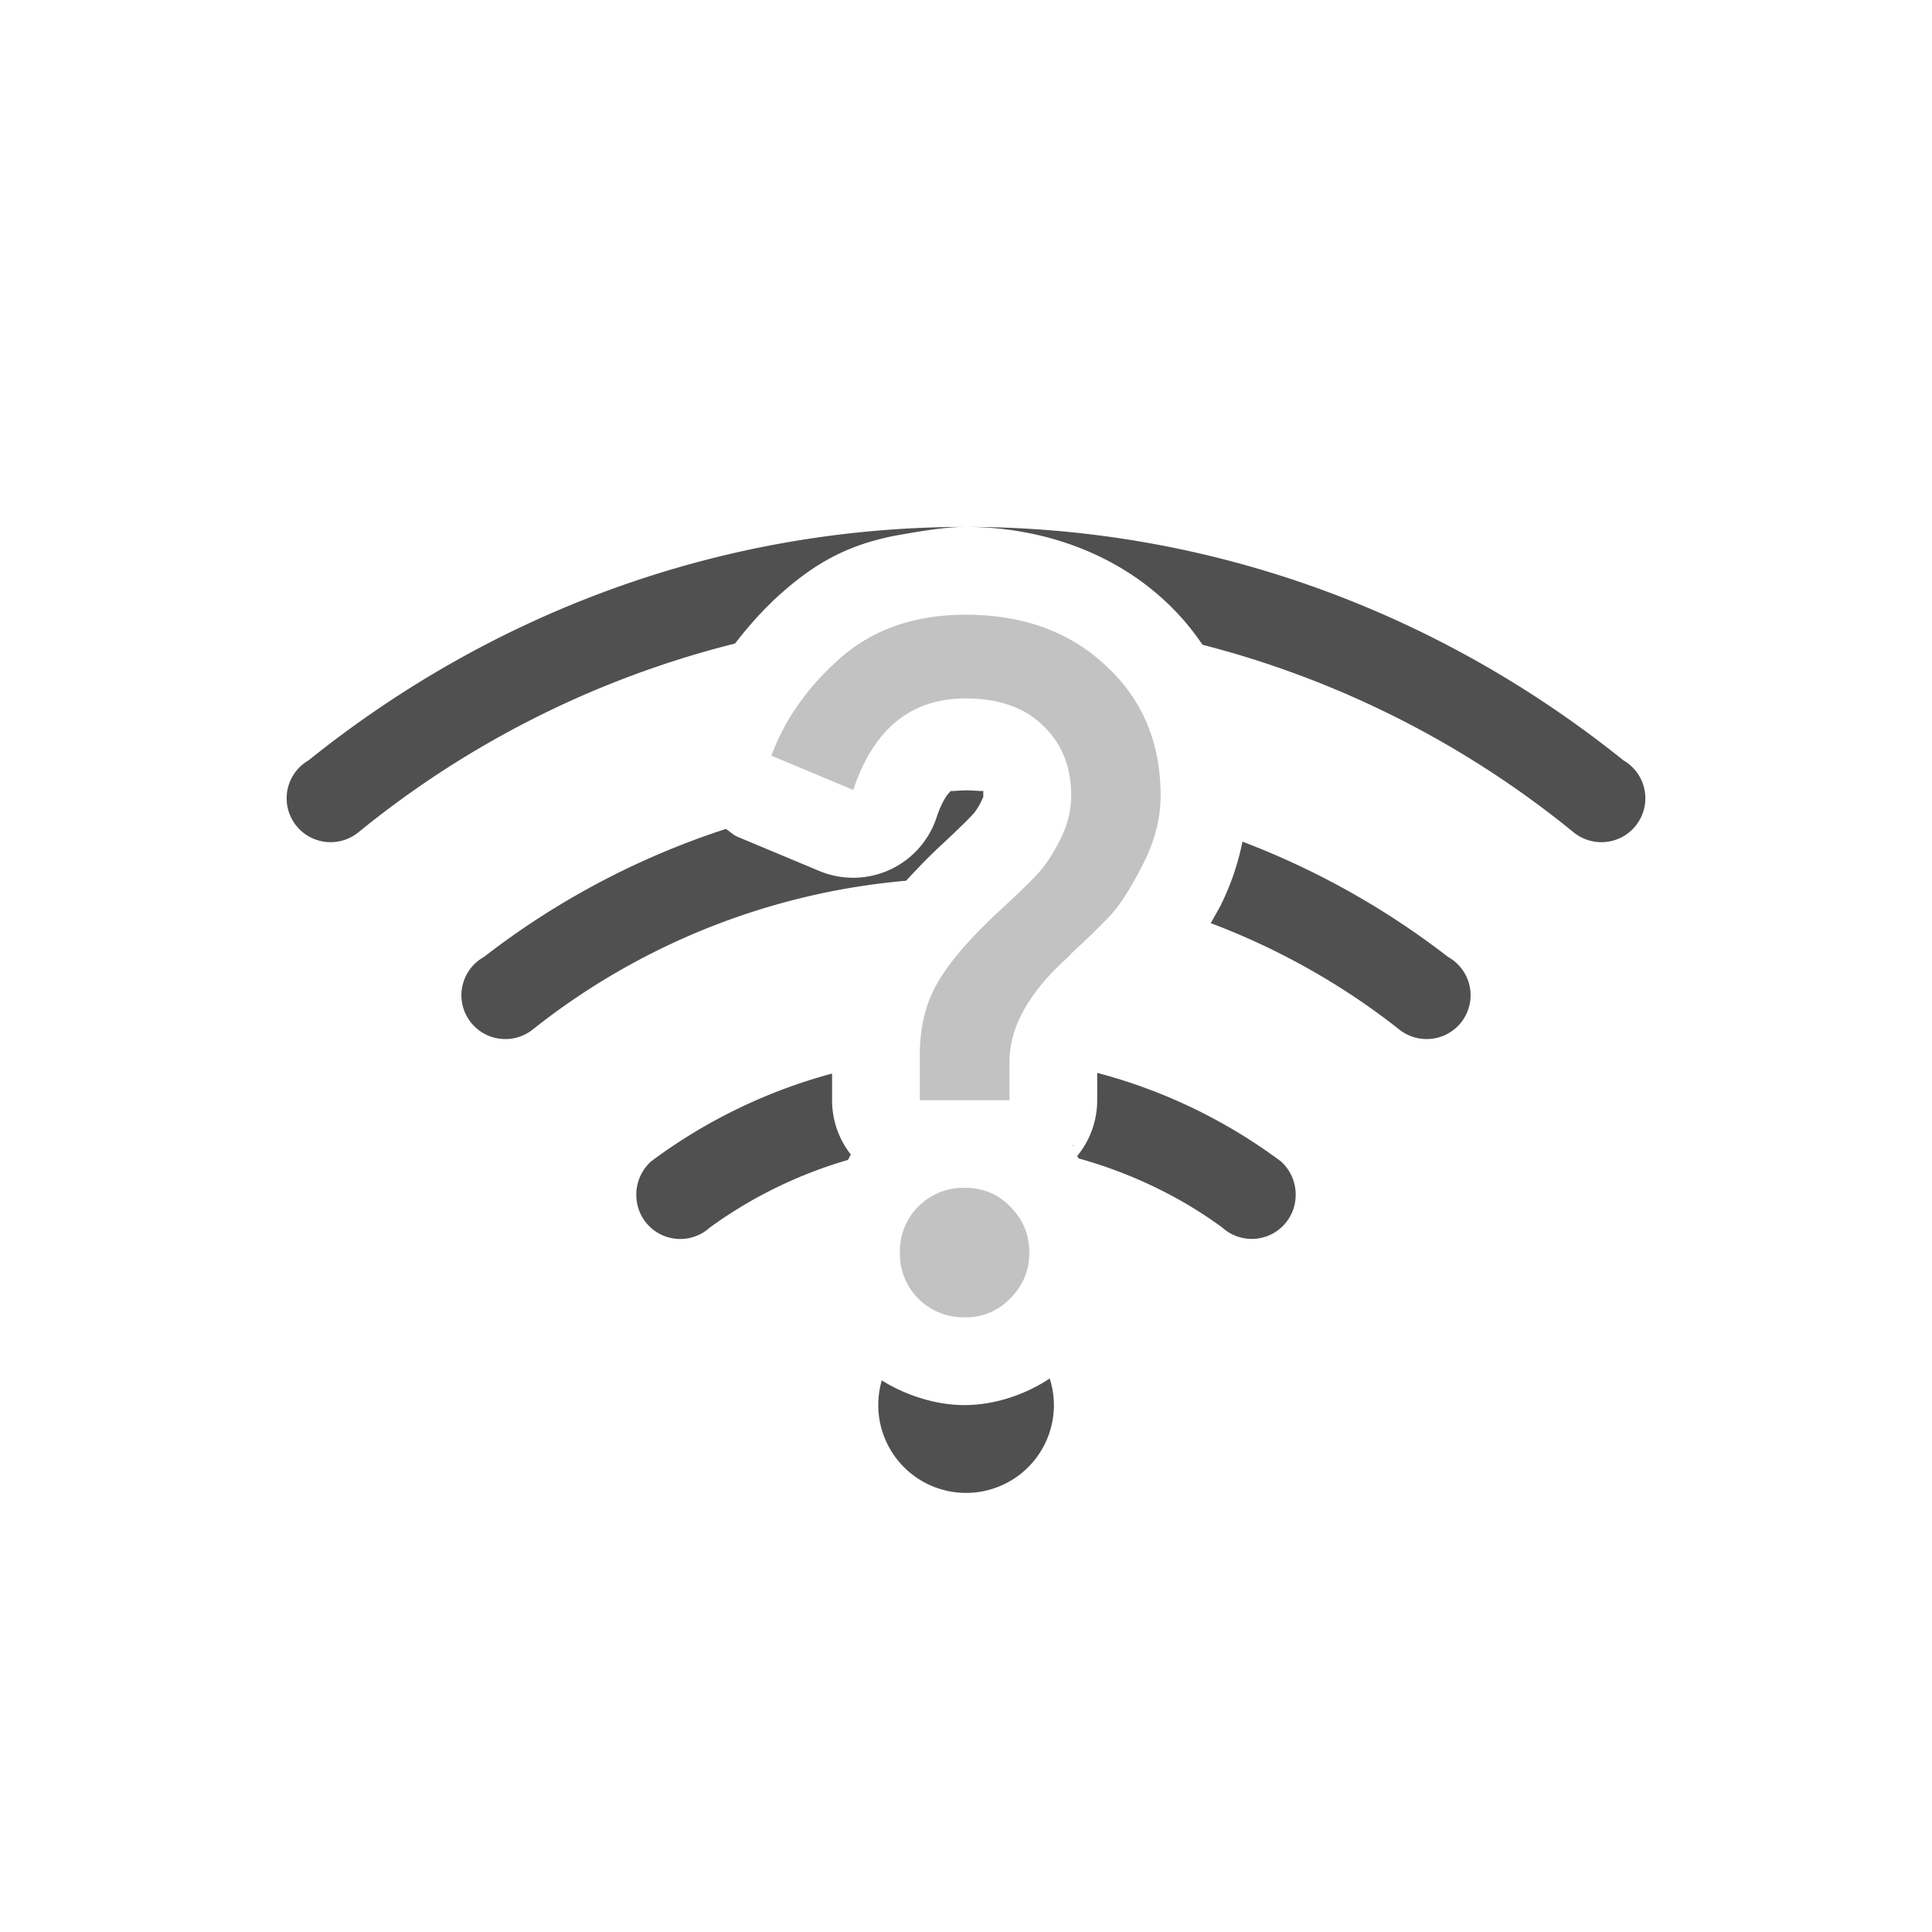 <svg xmlns="http://www.w3.org/2000/svg" width="22" height="22">
    <defs>
        <style id="current-color-scheme" type="text/css">
            .ColorScheme-Highlight{color:#a0b6cb}
        </style>
    </defs>
    <g fill="currentColor" style="color:#050505;opacity:.7">
        <path d="M10.99 6c-2.836.002-5.425 1.009-7.476 2.658a.5.5 0 0 0-.096.072.5.5 0 0 0-.154.36.5.5 0 0 0 .5.5.5.5 0 0 0 .318-.113A11.02 11.02 0 0 1 8.37 7.328c.16-.207.335-.404.535-.58.395-.348.757-.542 1.276-.646.285-.051.58-.102.81-.102zM11 6c.852.001 1.679.289 2.281.857.156.146.294.31.412.485a11.025 11.025 0 0 1 4.225 2.135.5.5 0 0 0 .318.113.5.5 0 0 0 .5-.5.5.5 0 0 0-.154-.36.5.5 0 0 0-.096-.072C16.432 7.008 13.84 6 11 6zm0 3c-.058 0-.116.007-.174.008-.034.032-.097.107-.162.303a1 1 0 0 1-1.334.607l-.933-.39c-.05-.022-.086-.06-.131-.089a9.075 9.075 0 0 0-2.754 1.457.5.5 0 0 0-.102.075.5.5 0 0 0-.156.361.5.5 0 0 0 .5.5.5.5 0 0 0 .32-.115 7.95 7.95 0 0 1 4.244-1.688c.127-.137.256-.273.409-.414.185-.172.314-.3.353-.344l.002-.001a.707.707 0 0 0 .1-.163c.02-.038.015-.04.015-.046 0-.084-.002-.058-.006-.053C11.127 9.006 11.064 9 11 9zm3.148.584a2.9 2.9 0 0 1-.248.725c-.037.073-.076.135-.113.203.776.293 1.497.7 2.139 1.205a.5.5 0 0 0 .32.115.5.5 0 0 0 .5-.5.5.5 0 0 0-.156-.361.5.5 0 0 0-.102-.075 9.11 9.11 0 0 0-2.34-1.312zm-1.654 2.633v.312a1 1 0 0 1-.228.635c.006.008.01.02.017.027.594.167 1.148.43 1.635.787a.5.5 0 0 0 .836-.369.507.507 0 0 0-.168-.384 6.09 6.09 0 0 0-2.092-1.008zm-3.02.008a6.094 6.094 0 0 0-2.06 1 .507.507 0 0 0-.168.384.5.5 0 0 0 .836.37 5.084 5.084 0 0 1 1.572-.77c.015-.018.02-.043.036-.06a1 1 0 0 1-.215-.62v-.304zm2.739.81c.003.003.003.009.006.012s.009.003.012.006zm-.26 2.662c-.29.193-.644.303-.969.303-.317 0-.658-.104-.943-.281a1 1 0 0 0-.04.281 1 1 0 0 0 1 1 1 1 0 0 0 1-1 1 1 0 0 0-.048-.303z"/>
        <path d="M10.995 7c.658 0 1.192.196 1.604.586.412.383.617.874.617 1.474 0 .26-.068.524-.206.792-.137.267-.258.457-.367.573a8.62 8.62 0 0 1-.435.424l-.052.055c-.44.397-.661.792-.661 1.19v.435h-1.021v-.51c0-.326.068-.603.206-.834.137-.239.38-.518.726-.836.195-.18.332-.314.412-.401.086-.094.17-.219.25-.378.086-.166.13-.337.13-.51 0-.332-.109-.6-.326-.802-.21-.203-.501-.305-.877-.305-.622 0-1.048.348-1.279 1.042l-.932-.39c.152-.413.413-.782.781-1.108.376-.332.852-.497 1.43-.497zm-.01 6.526c.21 0 .383.072.52.216.145.145.216.319.216.521s-.071.376-.216.52a.684.684 0 0 1-.52.217.721.721 0 0 1-.738-.737.722.722 0 0 1 .737-.737z" opacity=".35"/>
    </g>
</svg>
